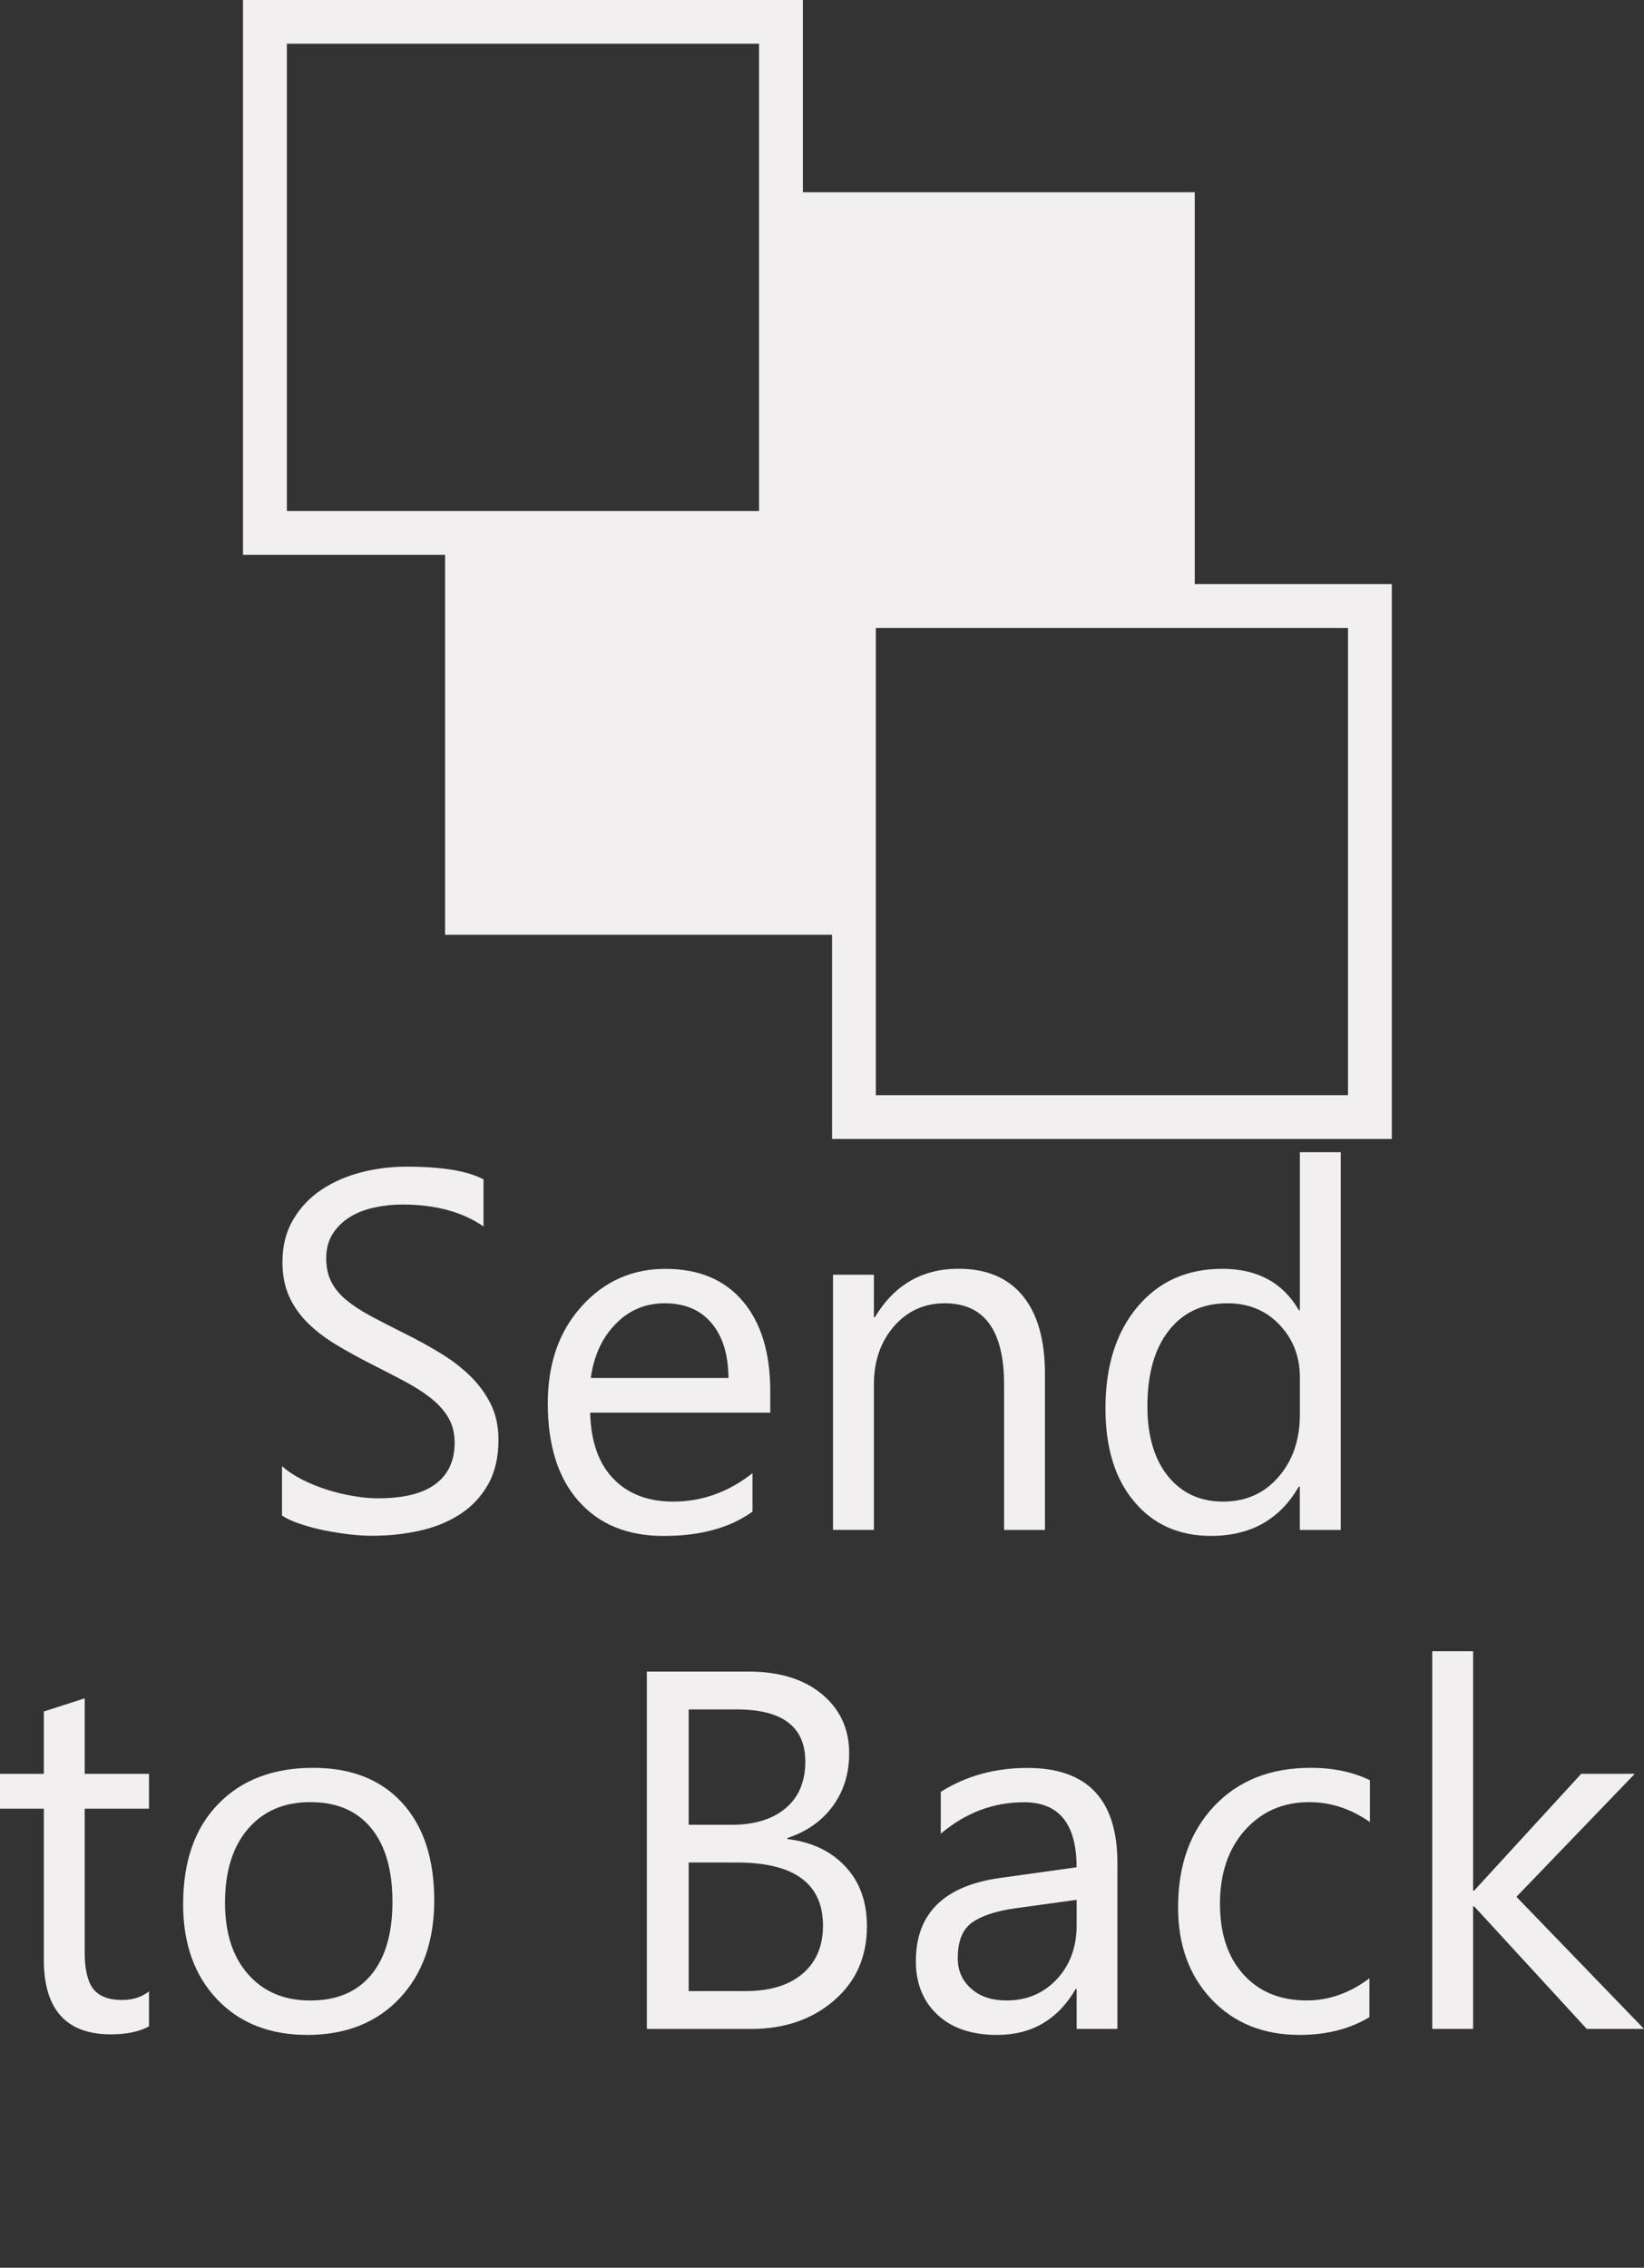 <?xml version="1.0" encoding="utf-8"?>
<!-- Generator: Adobe Illustrator 16.0.0, SVG Export Plug-In . SVG Version: 6.00 Build 0)  -->
<!DOCTYPE svg PUBLIC "-//W3C//DTD SVG 1.1//EN" "http://www.w3.org/Graphics/SVG/1.1/DTD/svg11.dtd">
<svg version="1.1" id="Layer_1" xmlns="http://www.w3.org/2000/svg" xmlns:xlink="http://www.w3.org/1999/xlink" x="0px" y="0px"
	 width="28.997px" height="40px" viewBox="0 0 28.997 40" enable-background="new 0 0 28.997 40" xml:space="preserve">
<rect x="0" y="0" width="28.997" height="40" fill="#333333" stroke="none"/>
<g>
	<g>
		<path fill="#F1EFEF" d="M4.974,26.732v-0.871c0.1,0.088,0.219,0.168,0.357,0.238s0.286,0.129,0.439,0.178
			c0.154,0.049,0.309,0.086,0.464,0.111c0.155,0.027,0.299,0.04,0.431,0.04c0.454,0,0.793-0.084,1.018-0.253
			c0.224-0.168,0.336-0.41,0.336-0.727c0-0.17-0.037-0.318-0.112-0.444c-0.074-0.126-0.178-0.241-0.31-0.345
			s-0.288-0.203-0.468-0.299c-0.181-0.096-0.374-0.195-0.583-0.301c-0.219-0.111-0.424-0.225-0.615-0.339
			c-0.189-0.114-0.355-0.24-0.496-0.378s-0.252-0.293-0.332-0.469c-0.08-0.174-0.121-0.378-0.121-0.612
			c0-0.287,0.063-0.536,0.189-0.749s0.291-0.388,0.496-0.525s0.439-0.24,0.701-0.308s0.529-0.101,0.803-0.101
			c0.621,0,1.073,0.074,1.357,0.224v0.831c-0.372-0.258-0.85-0.387-1.433-0.387c-0.161,0-0.322,0.017-0.483,0.051
			c-0.161,0.033-0.305,0.088-0.431,0.164s-0.229,0.174-0.308,0.295c-0.079,0.119-0.119,0.266-0.119,0.439
			c0,0.16,0.03,0.3,0.091,0.417c0.06,0.117,0.148,0.224,0.266,0.321c0.117,0.096,0.26,0.189,0.429,0.281
			c0.168,0.09,0.362,0.189,0.582,0.299c0.226,0.111,0.439,0.229,0.642,0.352s0.38,0.259,0.532,0.408s0.272,0.314,0.362,0.496
			c0.089,0.182,0.134,0.391,0.134,0.625c0,0.311-0.061,0.572-0.183,0.789c-0.122,0.215-0.285,0.39-0.492,0.524
			c-0.206,0.135-0.444,0.232-0.714,0.292c-0.27,0.061-0.554,0.09-0.853,0.09c-0.1,0-0.223-0.008-0.369-0.023
			c-0.146-0.017-0.296-0.039-0.448-0.07s-0.297-0.068-0.433-0.115C5.164,26.838,5.056,26.787,4.974,26.732z"/>
		<path fill="#F1EFEF" d="M13.587,24.917h-3.178c0.012,0.501,0.146,0.888,0.404,1.16s0.613,0.409,1.064,0.409
			c0.506,0,0.973-0.168,1.396-0.502v0.678c-0.395,0.287-0.918,0.43-1.568,0.43c-0.636,0-1.135-0.203-1.498-0.613
			c-0.363-0.408-0.545-0.982-0.545-1.725c0-0.699,0.197-1.27,0.596-1.711c0.396-0.441,0.889-0.662,1.479-0.662
			c0.588,0,1.044,0.191,1.366,0.572s0.483,0.909,0.483,1.586V24.917z M12.849,24.307c-0.003-0.416-0.104-0.74-0.301-0.972
			s-0.473-0.347-0.824-0.347c-0.34,0-0.629,0.121-0.865,0.364c-0.238,0.243-0.385,0.562-0.439,0.954H12.849z"/>
		<path fill="#F1EFEF" d="M18.431,26.986H17.71V24.42c0-0.955-0.35-1.432-1.047-1.432c-0.359,0-0.658,0.135-0.895,0.406
			c-0.235,0.271-0.354,0.613-0.354,1.025v2.566h-0.721v-4.5h0.721v0.748h0.018c0.34-0.568,0.832-0.854,1.477-0.854
			c0.492,0,0.869,0.16,1.13,0.477c0.261,0.318,0.392,0.777,0.392,1.379V26.986z"/>
		<path fill="#F1EFEF" d="M23.647,26.986h-0.721v-0.764h-0.018c-0.334,0.58-0.85,0.869-1.547,0.869
			c-0.566,0-1.018-0.201-1.355-0.604c-0.34-0.402-0.508-0.951-0.508-1.646c0-0.744,0.188-1.34,0.563-1.788s0.874-0.673,1.498-0.673
			c0.618,0,1.068,0.244,1.35,0.73h0.018v-2.787h0.721V26.986z M22.927,24.952v-0.663c0-0.363-0.121-0.672-0.361-0.924
			s-0.545-0.377-0.914-0.377c-0.439,0-0.785,0.16-1.037,0.482s-0.377,0.768-0.377,1.336c0,0.52,0.121,0.929,0.361,1.229
			c0.242,0.301,0.566,0.451,0.975,0.451c0.4,0,0.727-0.146,0.977-0.436C22.802,25.761,22.927,25.395,22.927,24.952z"/>
		<path fill="#F1EFEF" d="M2.628,35.742c-0.17,0.094-0.395,0.141-0.672,0.141c-0.789,0-1.183-0.439-1.183-1.318v-2.662H0v-0.615
			h0.773v-1.1l0.721-0.232v1.332h1.134v0.615H1.494v2.535c0,0.302,0.052,0.518,0.153,0.646c0.104,0.129,0.273,0.193,0.51,0.193
			c0.182,0,0.339-0.051,0.471-0.15V35.742z"/>
		<path fill="#F1EFEF" d="M5.419,35.893c-0.665,0-1.196-0.211-1.593-0.631c-0.397-0.42-0.596-0.979-0.596-1.672
			c0-0.756,0.206-1.347,0.62-1.771c0.412-0.425,0.971-0.637,1.674-0.637c0.671,0,1.194,0.206,1.571,0.619
			c0.376,0.413,0.564,0.986,0.564,1.719c0,0.717-0.203,1.293-0.608,1.725C6.646,35.676,6.102,35.893,5.419,35.893z M5.472,31.787
			c-0.463,0-0.829,0.158-1.099,0.473c-0.27,0.315-0.404,0.75-0.404,1.303c0,0.533,0.136,0.954,0.409,1.262
			c0.271,0.308,0.637,0.461,1.094,0.461c0.466,0,0.824-0.15,1.074-0.452c0.251-0.302,0.376-0.731,0.376-1.288
			c0-0.563-0.125-0.996-0.376-1.301C6.296,31.939,5.938,31.787,5.472,31.787z"/>
		<path fill="#F1EFEF" d="M11.409,35.787v-6.303h1.793c0.545,0,0.978,0.134,1.297,0.4s0.479,0.613,0.479,1.041
			c0,0.357-0.096,0.668-0.289,0.932s-0.461,0.451-0.801,0.563v0.018c0.426,0.051,0.766,0.211,1.02,0.482
			c0.256,0.271,0.383,0.623,0.383,1.057c0,0.539-0.193,0.975-0.58,1.309s-0.875,0.502-1.463,0.502H11.409z M12.147,30.152v2.035
			h0.756c0.404,0,0.723-0.098,0.954-0.293c0.231-0.193,0.347-0.469,0.347-0.823c0-0.612-0.402-0.919-1.208-0.919H12.147z
			 M12.147,32.852v2.268h1.002c0.434,0,0.77-0.104,1.01-0.309c0.238-0.205,0.357-0.486,0.357-0.844c0-0.744-0.507-1.115-1.521-1.115
			H12.147z"/>
		<path fill="#F1EFEF" d="M19.711,35.787H18.99v-0.703h-0.018c-0.313,0.539-0.774,0.809-1.384,0.809c-0.449,0-0.8-0.119-1.053-0.356
			c-0.254-0.237-0.381-0.552-0.381-0.944c0-0.842,0.496-1.33,1.486-1.469l1.349-0.188c0-0.765-0.31-1.147-0.927-1.147
			c-0.543,0-1.031,0.186-1.469,0.555v-0.738c0.443-0.281,0.953-0.422,1.529-0.422c1.059,0,1.587,0.559,1.587,1.678V35.787z
			 M18.99,33.51l-1.085,0.15c-0.334,0.047-0.586,0.129-0.756,0.248s-0.256,0.328-0.256,0.631c0,0.219,0.078,0.398,0.236,0.537
			c0.156,0.141,0.365,0.209,0.625,0.209c0.357,0,0.652-0.125,0.887-0.375c0.232-0.25,0.349-0.568,0.349-0.951V33.51z"/>
		<path fill="#F1EFEF" d="M24.154,35.58c-0.346,0.208-0.756,0.313-1.23,0.313c-0.642,0-1.159-0.209-1.554-0.627
			s-0.591-0.959-0.591-1.623c0-0.742,0.212-1.337,0.638-1.787c0.424-0.449,0.991-0.674,1.7-0.674c0.396,0,0.744,0.072,1.046,0.219
			v0.738c-0.334-0.234-0.691-0.352-1.072-0.352c-0.46,0-0.837,0.166-1.132,0.494c-0.294,0.33-0.441,0.764-0.441,1.299
			c0,0.527,0.139,0.943,0.415,1.248c0.277,0.305,0.648,0.457,1.114,0.457c0.393,0,0.762-0.13,1.107-0.391V35.58z"/>
		<path fill="#F1EFEF" d="M28.997,35.787h-1.01l-1.986-2.162h-0.018v2.162h-0.721v-6.662h0.721v4.223h0.018l1.889-2.061h0.945
			l-2.088,2.17L28.997,35.787z"/>
	</g>
	<path fill="#F1EFEF" d="M21.073,10.303V3.391h-6.912V0H4.286v9.787h3.564v6.701h6.826v3.602h9.873v-9.787H21.073z M5.06,9.014
		V0.771h8.328v8.242H5.06z M23.776,19.318h-8.328v-8.242h8.328V19.318z"/>
</g>
</svg>
